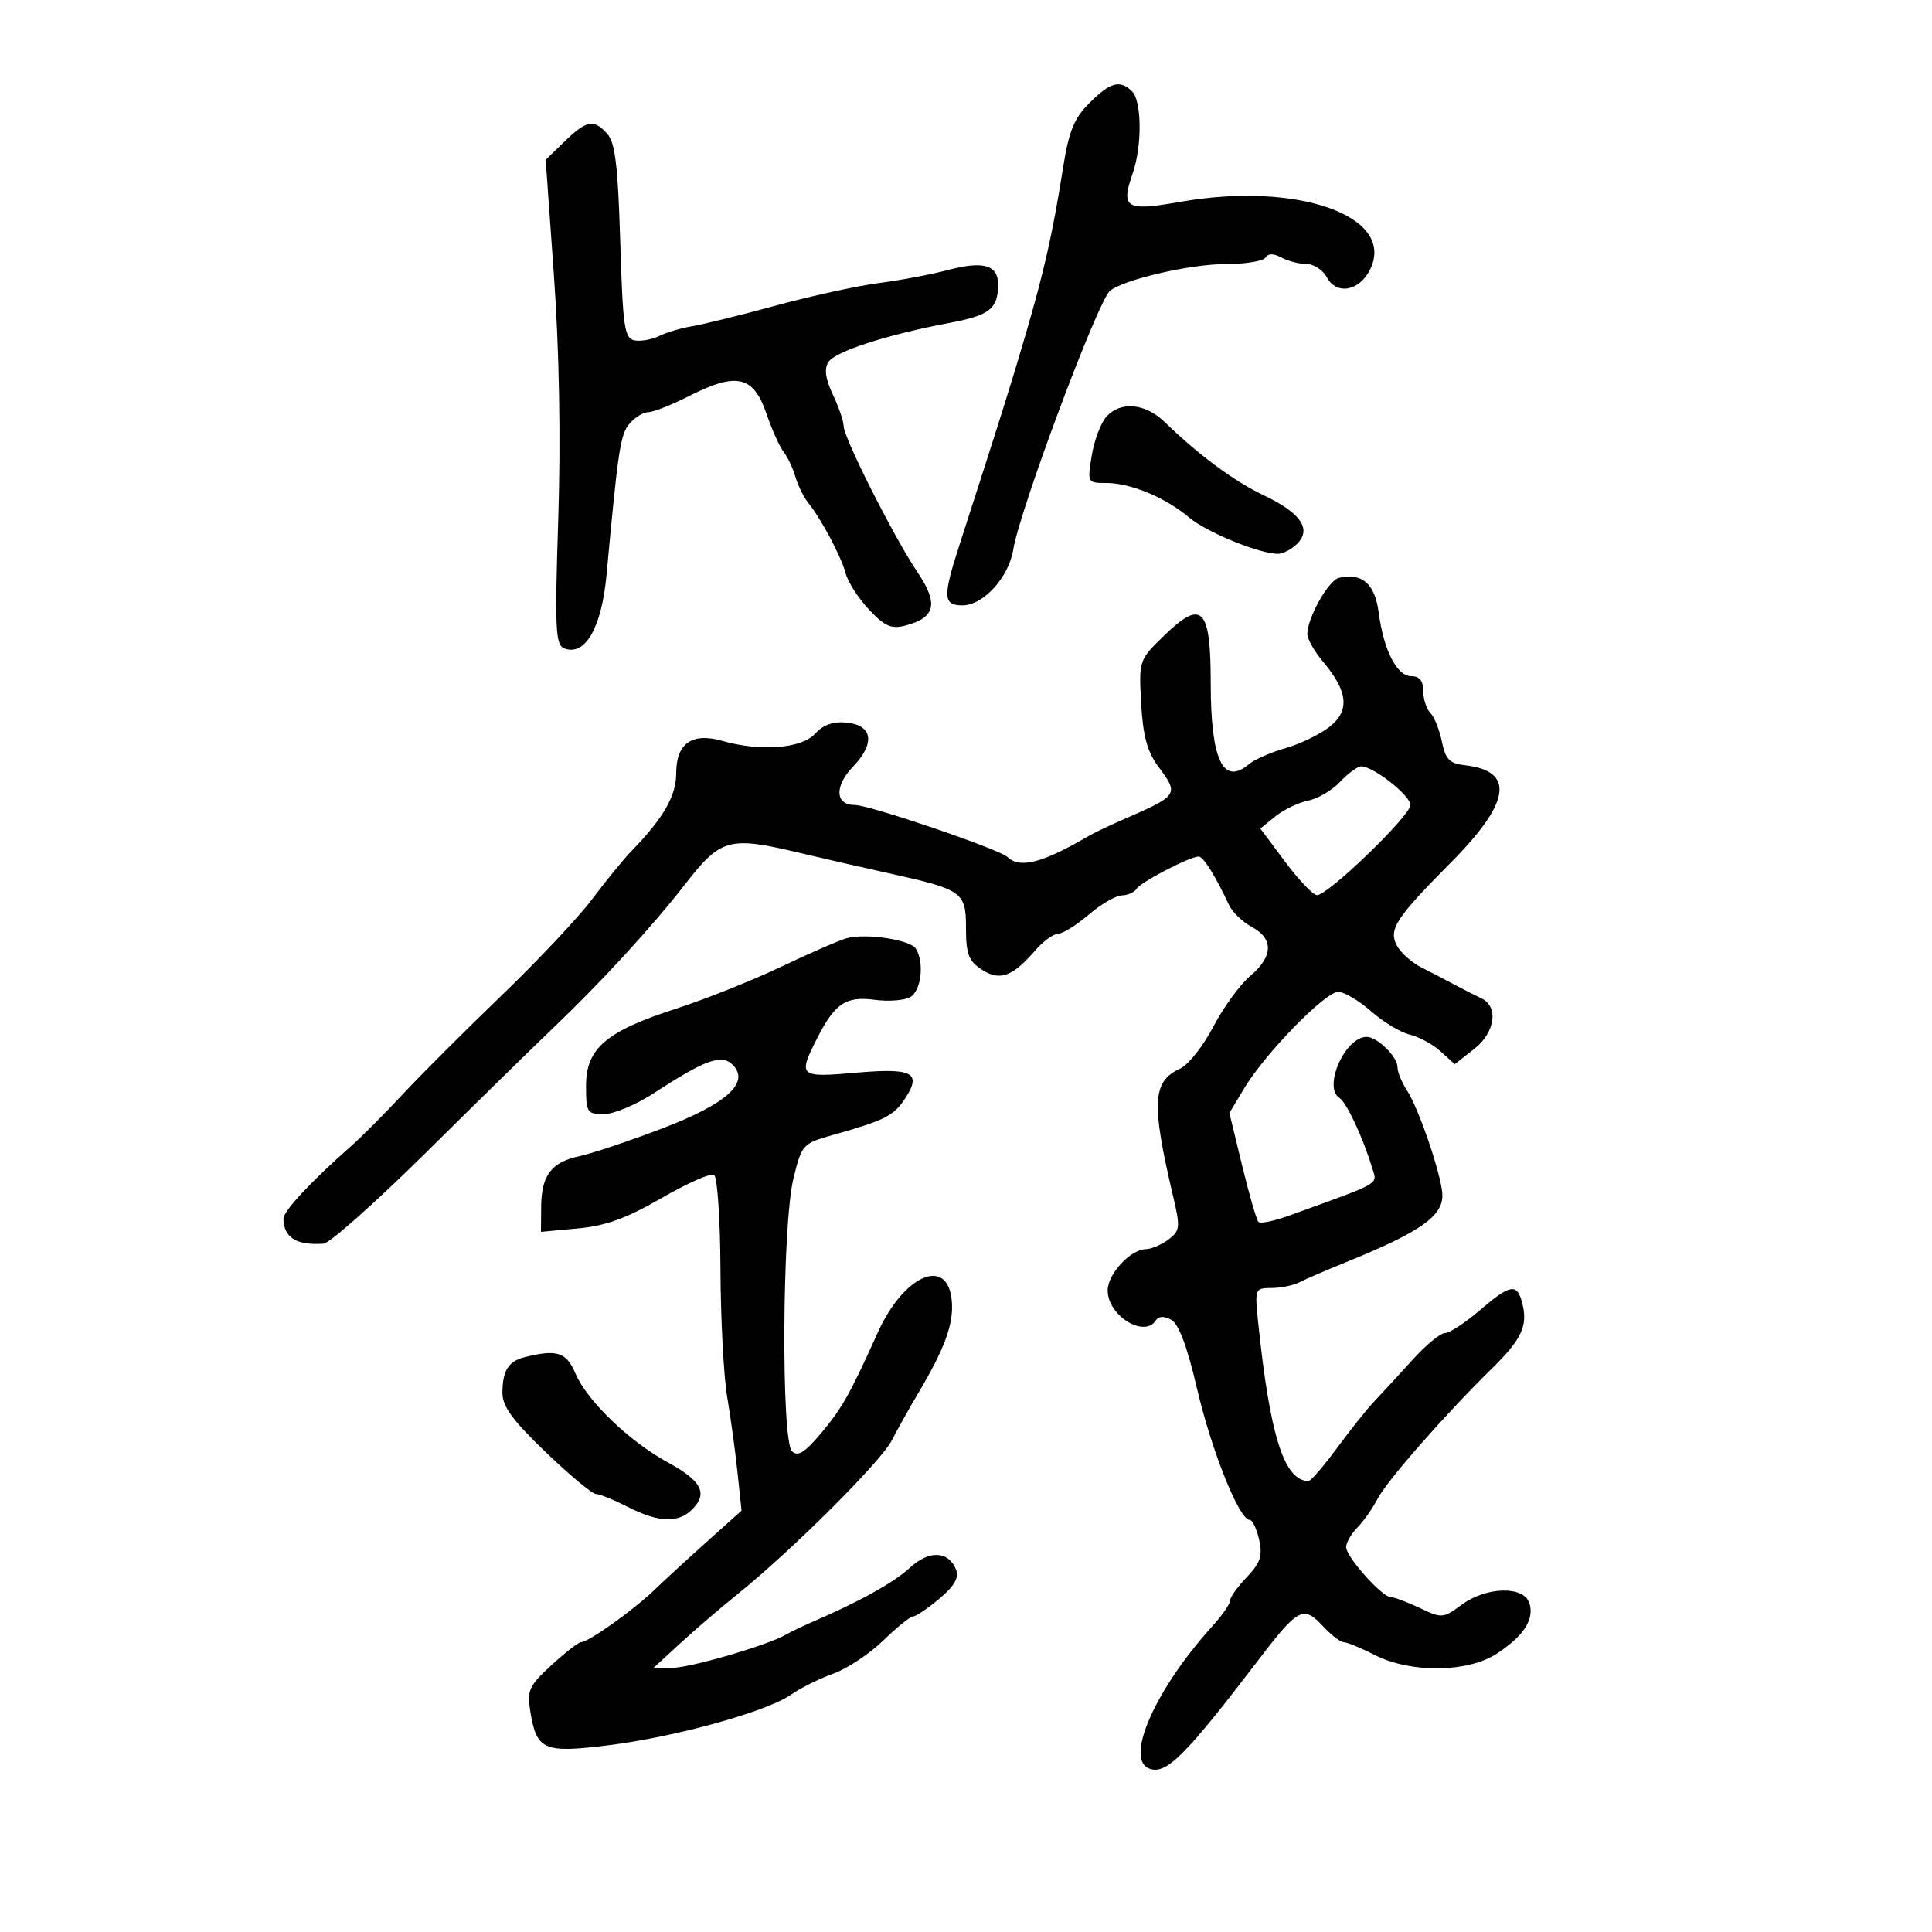 <svg xmlns="http://www.w3.org/2000/svg" width="300" height="300" viewBox="0 0 300 300" version="1.1">
	<path d="M 169.170 15.984 C 166.758 18.396, 165.966 20.361, 165.040 26.234 C 163.467 36.202, 162.151 42.047, 159.240 52 C 156.994 59.676, 155.393 64.767, 148.980 84.631 C 146.366 92.726, 146.431 94, 149.460 94 C 152.670 94, 156.631 89.660, 157.325 85.383 C 158.326 79.213, 170.506 46.632, 172.366 45.147 C 174.582 43.378, 184.891 41, 190.345 41 C 193.390 41, 196.161 40.549, 196.502 39.997 C 196.916 39.327, 197.743 39.327, 198.995 39.997 C 200.025 40.549, 201.782 41, 202.899 41 C 204.016 41, 205.426 41.927, 206.032 43.061 C 207.545 45.886, 211.148 45.197, 212.786 41.769 C 216.730 33.515, 201.409 28.133, 183.153 31.359 C 174.807 32.833, 173.993 32.329, 175.898 26.863 C 177.356 22.679, 177.303 15.703, 175.800 14.200 C 173.937 12.337, 172.404 12.750, 169.170 15.984 M 87.617 22.016 L 84.733 24.816 86.024 42.945 C 86.842 54.450, 87.085 68.199, 86.686 80.579 C 86.136 97.675, 86.251 100.159, 87.613 100.682 C 90.867 101.930, 93.424 97.476, 94.185 89.237 C 95.994 69.630, 96.335 67.406, 97.781 65.750 C 98.622 64.787, 99.930 64, 100.688 64 C 101.446 64, 104.339 62.849, 107.115 61.442 C 114.366 57.767, 116.990 58.365, 118.979 64.142 C 119.858 66.696, 121.067 69.396, 121.666 70.142 C 122.265 70.889, 123.089 72.625, 123.496 74 C 123.903 75.375, 124.781 77.175, 125.447 78 C 127.516 80.565, 130.643 86.444, 131.313 89.030 C 131.666 90.388, 133.303 92.926, 134.953 94.670 C 137.432 97.290, 138.420 97.715, 140.649 97.118 C 145.281 95.880, 145.752 93.725, 142.461 88.837 C 138.793 83.390, 131 67.968, 131 66.158 C 131 65.413, 130.248 63.218, 129.330 61.283 C 128.172 58.843, 127.958 57.290, 128.632 56.221 C 129.672 54.573, 137.756 51.959, 147.432 50.143 C 153.666 48.972, 154.960 47.958, 154.985 44.219 C 155.005 41.136, 152.708 40.468, 147.150 41.941 C 144.592 42.619, 139.800 43.522, 136.500 43.947 C 133.200 44.372, 126 45.945, 120.500 47.443 C 115 48.941, 109.150 50.384, 107.500 50.651 C 105.850 50.918, 103.547 51.600, 102.381 52.167 C 101.216 52.734, 99.475 53.040, 98.512 52.849 C 96.962 52.540, 96.709 50.777, 96.310 37.501 C 95.955 25.677, 95.524 22.131, 94.275 20.751 C 92.189 18.447, 91.074 18.658, 87.617 22.016 M 171.764 64.750 C 170.913 65.713, 169.904 68.412, 169.521 70.750 C 168.832 74.951, 168.858 75, 171.790 75 C 175.558 75, 180.941 77.239, 184.629 80.340 C 187.385 82.657, 195.557 86, 198.464 86 C 199.230 86, 200.563 85.294, 201.427 84.431 C 203.704 82.153, 201.978 79.644, 196.267 76.928 C 191.626 74.721, 186.219 70.726, 180.865 65.548 C 177.804 62.588, 173.971 62.252, 171.764 64.750 M 207.915 89.725 C 206.297 90.091, 203 95.948, 203 98.457 C 203 99.221, 204.096 101.149, 205.435 102.740 C 209.338 107.378, 209.633 110.357, 206.440 112.869 C 204.949 114.041, 201.878 115.528, 199.615 116.173 C 197.352 116.818, 194.790 117.942, 193.921 118.673 C 189.909 122.046, 188 117.986, 188 106.075 C 188 94.400, 186.658 92.990, 180.873 98.591 C 176.840 102.496, 176.836 102.507, 177.198 109.207 C 177.466 114.167, 178.139 116.696, 179.780 118.917 C 183.134 123.453, 183.131 123.457, 174 127.435 C 172.075 128.274, 169.825 129.355, 169 129.838 C 161.873 134.009, 158.353 134.920, 156.450 133.083 C 155.194 131.870, 135.036 125, 132.733 125 C 129.672 125, 129.540 122.090, 132.462 119.039 C 135.940 115.409, 135.521 112.602, 131.441 112.201 C 129.370 111.998, 127.805 112.558, 126.544 113.951 C 124.476 116.237, 118.023 116.728, 112.157 115.045 C 107.472 113.701, 105 115.428, 105 120.046 C 105 123.577, 103.068 126.961, 98.140 132.059 C 96.842 133.401, 94.076 136.780, 91.994 139.568 C 89.911 142.355, 83.564 149.105, 77.890 154.568 C 72.216 160.030, 65.307 166.938, 62.537 169.918 C 59.767 172.897, 56.183 176.497, 54.573 177.918 C 48.255 183.491, 44.001 188.057, 44.015 189.250 C 44.051 192.171, 46.036 193.405, 50.238 193.118 C 51.194 193.053, 58.455 186.588, 66.374 178.750 C 74.293 170.912, 82.961 162.417, 85.636 159.871 C 93.268 152.608, 101.128 144.056, 106.428 137.250 C 111.964 130.142, 113.198 129.812, 124.336 132.472 C 127.726 133.282, 133.857 134.685, 137.960 135.590 C 149.499 138.134, 150 138.489, 150 144.137 C 150 148.136, 150.413 149.225, 152.433 150.548 C 155.232 152.382, 157.205 151.681, 160.743 147.592 C 161.977 146.166, 163.569 145, 164.281 145 C 164.993 145, 167.134 143.668, 169.038 142.041 C 170.942 140.413, 173.261 139.063, 174.191 139.041 C 175.121 139.018, 176.162 138.547, 176.505 137.993 C 177.144 136.958, 184.777 133, 186.133 133 C 186.850 133, 188.753 136.042, 190.836 140.521 C 191.353 141.633, 192.952 143.171, 194.388 143.940 C 197.793 145.762, 197.701 148.539, 194.136 151.539 C 192.561 152.865, 189.983 156.410, 188.409 159.418 C 186.834 162.425, 184.514 165.356, 183.253 165.931 C 178.925 167.902, 178.741 171.236, 182.158 185.746 C 183.297 190.581, 183.241 191.107, 181.447 192.464 C 180.376 193.274, 178.797 193.951, 177.939 193.968 C 175.520 194.017, 172 197.821, 172 200.384 C 172 204.309, 177.744 207.841, 179.502 204.997 C 179.895 204.362, 180.757 204.335, 181.856 204.923 C 183.023 205.548, 184.342 209.067, 185.885 215.676 C 188.121 225.256, 192.432 236, 194.040 236 C 194.480 236, 195.147 237.391, 195.520 239.091 C 196.071 241.602, 195.710 242.693, 193.600 244.896 C 192.170 246.388, 190.998 248.035, 190.995 248.555 C 190.993 249.075, 189.755 250.861, 188.245 252.525 C 179.437 262.230, 174.594 273.140, 178.439 274.615 C 181.078 275.628, 183.961 272.754, 195.608 257.500 C 201.530 249.743, 202.427 249.279, 205.366 252.450 C 206.666 253.852, 208.145 255, 208.653 255 C 209.161 255, 211.342 255.900, 213.500 257 C 219.049 259.829, 227.918 259.728, 232.408 256.784 C 236.613 254.028, 238.278 251.452, 237.480 248.937 C 236.616 246.216, 230.793 246.354, 226.962 249.186 C 224.103 251.300, 223.887 251.317, 220.468 249.686 C 218.523 248.759, 216.491 248, 215.952 248 C 214.608 248, 209.066 241.795, 209.029 240.250 C 209.013 239.563, 209.787 238.199, 210.750 237.220 C 211.713 236.240, 213.140 234.213, 213.922 232.713 C 215.391 229.898, 224.392 219.641, 231.621 212.545 C 236.285 207.967, 237.262 205.892, 236.391 202.421 C 235.581 199.194, 234.568 199.358, 229.729 203.500 C 227.480 205.425, 225.064 207, 224.360 207 C 223.656 207, 221.375 208.890, 219.290 211.200 C 217.206 213.510, 214.575 216.368, 213.445 217.551 C 212.314 218.734, 209.689 222.019, 207.610 224.851 C 205.531 227.683, 203.530 229.993, 203.165 229.985 C 199.383 229.898, 197.184 222.930, 195.357 205.250 C 194.827 200.121, 194.875 200, 197.421 200 C 198.854 200, 200.809 199.601, 201.764 199.114 C 202.719 198.627, 205.975 197.223, 209 195.995 C 220.458 191.343, 224.014 188.874, 223.975 185.595 C 223.943 182.812, 220.358 172.195, 218.487 169.339 C 217.669 168.091, 217 166.449, 217 165.690 C 217 164.079, 213.855 161, 212.210 161 C 208.852 161, 205.376 168.878, 208.015 170.509 C 209.076 171.165, 211.625 176.607, 213.001 181.152 C 213.876 184.040, 214.949 183.403, 200.228 188.740 C 197.878 189.592, 195.712 190.045, 195.415 189.748 C 195.117 189.450, 193.979 185.522, 192.886 181.018 L 190.898 172.828 193.199 168.992 C 196.451 163.571, 205.789 153.997, 207.807 154.016 C 208.738 154.025, 211.034 155.384, 212.910 157.037 C 214.785 158.690, 217.485 160.317, 218.910 160.652 C 220.334 160.988, 222.487 162.158, 223.694 163.253 L 225.889 165.244 228.919 162.872 C 232.189 160.312, 232.743 156.278, 230 155.006 C 229.175 154.624, 227.375 153.708, 226 152.971 C 224.625 152.235, 222.260 151.006, 220.745 150.240 C 219.229 149.474, 217.510 147.952, 216.923 146.857 C 215.569 144.325, 216.680 142.616, 225.400 133.821 C 234.560 124.582, 235.253 119.720, 227.536 118.838 C 225.078 118.558, 224.455 117.928, 223.893 115.157 C 223.520 113.319, 222.716 111.316, 222.107 110.707 C 221.498 110.098, 221 108.565, 221 107.300 C 221 105.734, 220.413 105, 219.161 105 C 216.916 105, 214.862 101.001, 214.082 95.111 C 213.488 90.629, 211.519 88.910, 207.915 89.725 M 208.104 121.389 C 206.870 122.703, 204.626 124.025, 203.118 124.326 C 201.610 124.628, 199.325 125.726, 198.041 126.766 L 195.705 128.657 199.566 133.829 C 201.690 136.673, 203.912 139, 204.505 139 C 206.238 139, 219.036 126.647, 219.010 125 C 218.986 123.494, 213.259 119, 211.362 119 C 210.805 119, 209.339 120.075, 208.104 121.389 M 131.500 145.681 C 130.400 145.975, 125.812 147.968, 121.305 150.110 C 116.798 152.252, 109.454 155.183, 104.986 156.625 C 94.114 160.131, 91 162.795, 91 168.589 C 91 172.743, 91.161 173, 93.773 173 C 95.298 173, 98.785 171.537, 101.523 169.750 C 109.477 164.556, 112.054 163.626, 113.761 165.332 C 116.528 168.099, 112.840 171.417, 102.712 175.268 C 97.645 177.195, 91.931 179.107, 90.014 179.517 C 85.607 180.459, 84.072 182.479, 84.032 187.389 L 84 191.278 89.750 190.746 C 94.059 190.348, 97.311 189.167, 102.727 186.034 C 106.702 183.735, 110.371 182.111, 110.881 182.426 C 111.391 182.741, 111.837 189.330, 111.872 197.067 C 111.907 204.804, 112.372 213.692, 112.903 216.817 C 113.435 219.943, 114.157 225.215, 114.508 228.534 L 115.146 234.567 109.823 239.338 C 106.895 241.961, 103.150 245.404, 101.500 246.989 C 98.269 250.091, 91.357 254.997, 90.206 255.005 C 89.818 255.007, 87.758 256.609, 85.629 258.565 C 82.143 261.766, 81.816 262.481, 82.345 265.741 C 83.326 271.786, 84.406 272.254, 94.478 271.003 C 104.902 269.707, 119.086 265.776, 122.834 263.144 C 124.301 262.114, 127.249 260.648, 129.387 259.886 C 131.525 259.124, 135.013 256.813, 137.138 254.750 C 139.263 252.688, 141.356 251, 141.789 251 C 142.222 251, 144.053 249.763, 145.858 248.250 C 148.152 246.328, 148.941 244.984, 148.478 243.788 C 147.324 240.806, 144.278 240.662, 141.275 243.446 C 138.805 245.736, 133.343 248.764, 126 251.913 C 124.625 252.503, 122.825 253.373, 122 253.846 C 119.101 255.510, 107.094 259, 104.313 258.988 L 101.500 258.975 105.555 255.238 C 107.785 253.182, 111.835 249.707, 114.555 247.516 C 122.991 240.719, 136.780 226.970, 138.484 223.657 C 139.376 221.921, 141.177 218.700, 142.485 216.500 C 146.709 209.393, 148.099 205.606, 147.796 202.025 C 147.203 195.006, 140.352 197.927, 136.293 206.929 C 131.951 216.559, 130.715 218.745, 127.391 222.675 C 124.942 225.570, 123.870 226.221, 122.982 225.354 C 121.282 223.695, 121.451 190.186, 123.195 183.045 C 124.509 177.665, 124.594 177.572, 129.513 176.185 C 137.387 173.965, 138.788 173.254, 140.533 170.590 C 143.176 166.557, 141.737 165.798, 132.904 166.569 C 124.050 167.341, 123.855 167.165, 126.927 161.143 C 129.664 155.777, 131.368 154.652, 135.844 155.252 C 137.947 155.534, 140.418 155.346, 141.334 154.833 C 143.050 153.873, 143.563 149.433, 142.205 147.297 C 141.329 145.920, 134.478 144.885, 131.500 145.681 M 81.500 210.732 C 78.942 211.371, 78.034 212.812, 78.015 216.264 C 78.004 218.380, 79.583 220.546, 84.750 225.504 C 88.463 229.066, 91.967 231.985, 92.539 231.990 C 93.110 231.996, 95.342 232.900, 97.500 234 C 102.253 236.423, 105.318 236.539, 107.479 234.379 C 109.962 231.896, 108.954 229.940, 103.726 227.097 C 97.716 223.827, 91.126 217.484, 89.342 213.250 C 87.959 209.965, 86.475 209.489, 81.500 210.732" stroke="none" fill="black" fill-rule="evenodd"/>
</svg>